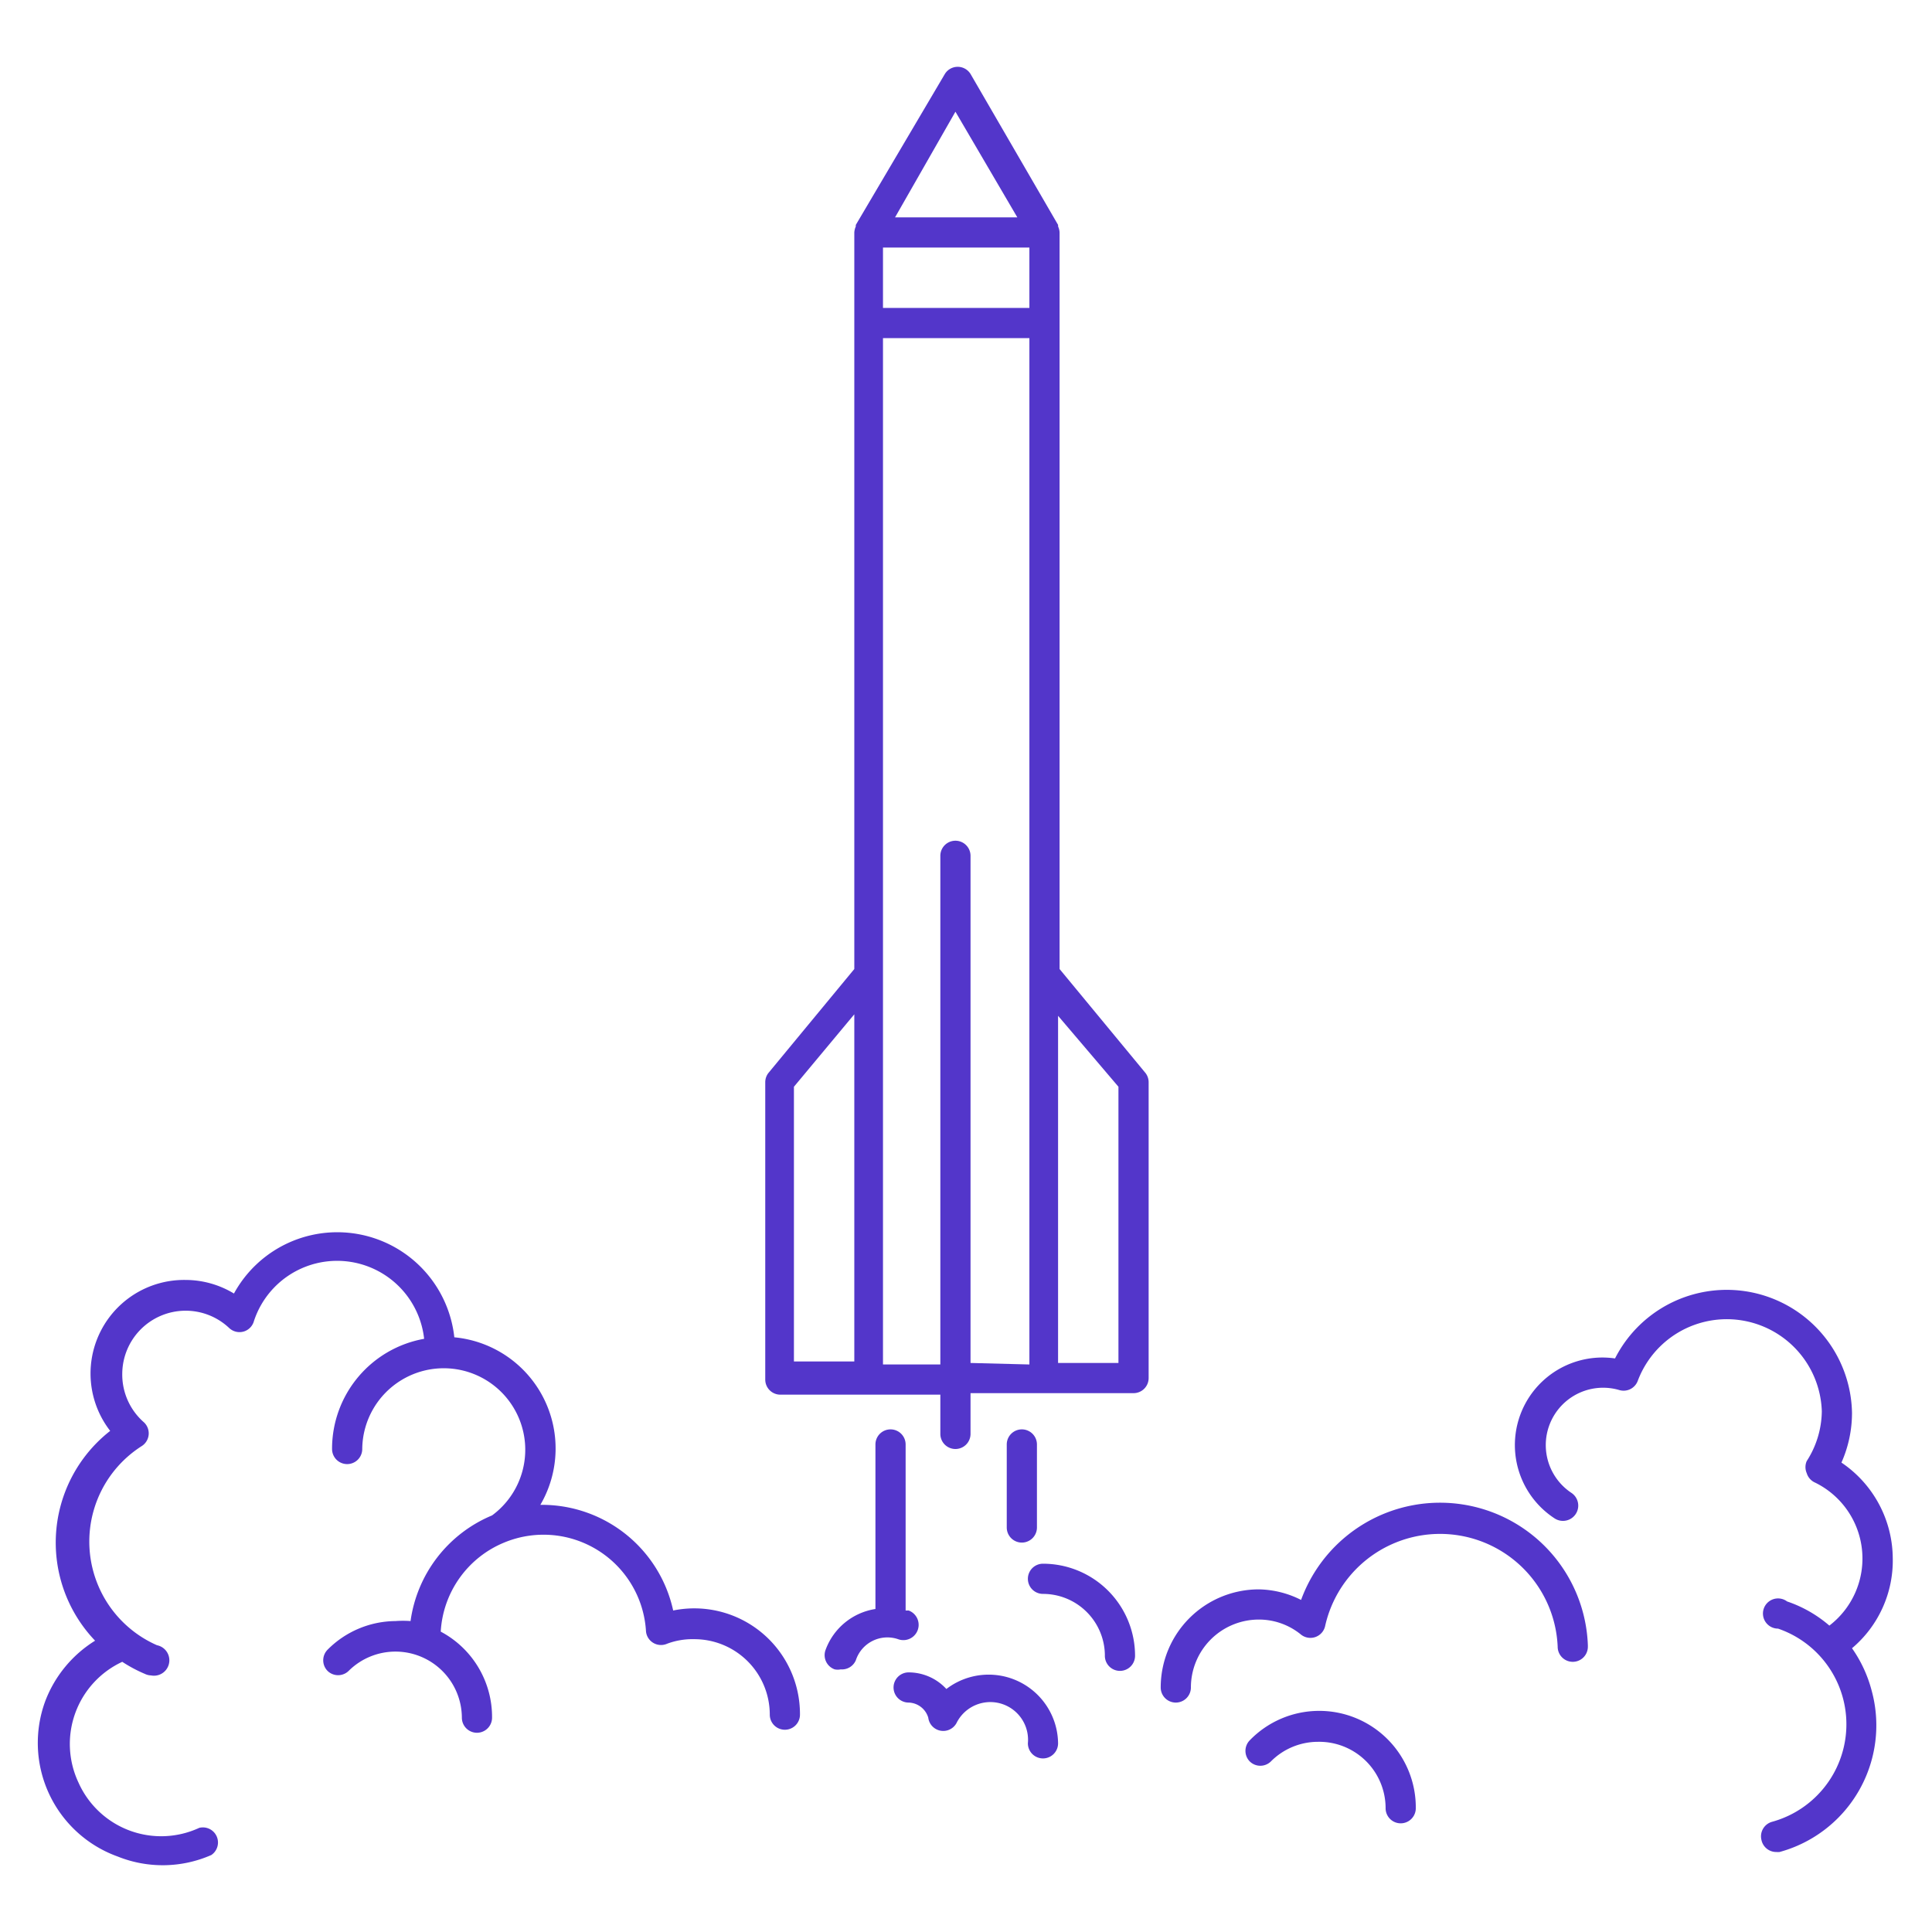 <svg xmlns="http://www.w3.org/2000/svg" data-name="Layer 1" viewBox="0 0 128 128" fill="#5336ca">
    <defs/>
    <path d="M76.1 91.4V71.7a1 1 0 00-.2-.6l-5.7-6.9V15.4a1.1 1.1 0 00-.1-.4.5.5 0 000-.1l-5.8-10a1 1 0 00-1.7 0l-5.9 10a.5.5 0 000 .1 1.2 1.2 0 00-.1.4v48.8l-5.7 6.9a1 1 0 00-.2.6v19.7a1 1 0 001 1h10.6V95a1 1 0 102 0v-2.7h10.8a1 1 0 001-1zm-17.6-75h9.7v4h-9.7zm4.8-9l4.1 7h-8.1zM52.6 72l4-4.8v23h-4zm11.7 18.3V56.7a1 1 0 10-2 0v33.7h-3.8v-68h9.7v68zm9.8 0h-4v-23l4 4.7z"/>
    <path d="M59 94.7a1 1 0 00-1 1v10.9a4.2 4.2 0 00-3.3 2.7 1 1 0 00.6 1.3 1 1 0 00.4 0 1 1 0 001-.6 2.2 2.2 0 012.8-1.4 1 1 0 10.7-1.9H60v-11a1 1 0 00-1-1zM68.7 101.2v-5.5a1 1 0 00-2 0v5.5a1 1 0 102 0zM60.2 112.8a1.4 1.4 0 011.3 1 1 1 0 001.9.3 2.5 2.5 0 014.7 1.4 1 1 0 002 0 4.6 4.6 0 00-7.4-3.6 3.4 3.4 0 00-2.5-1.1 1 1 0 000 2zM73.2 109.7a1 1 0 002 0 6.1 6.1 0 00-6.1-6.1 1 1 0 000 2 4.1 4.1 0 014.1 4zM105.2 109a9.8 9.8 0 00-19-3 6.4 6.4 0 00-2.8-.7 6.5 6.5 0 00-6.5 6.5 1 1 0 002 0 4.5 4.5 0 014.5-4.5 4.4 4.4 0 012.8 1 1 1 0 001.6-.6 7.8 7.8 0 0115.4 1.4 1 1 0 002 0zM7.8 123a8 8 0 006.2-.1 1 1 0 00-.8-1.8 6 6 0 01-8-3 6 6 0 012.9-8 9.4 9.4 0 001.5.8 1 1 0 00.4.1 1 1 0 00.4-2 7.5 7.5 0 01-1-13.2 1 1 0 00.1-1.6A4.2 4.2 0 018.1 91a4.2 4.2 0 017.1-3 1 1 0 001 .2 1 1 0 00.6-.6 5.8 5.8 0 0111.3 1.1A7.4 7.4 0 0022 96a1 1 0 002 0 5.4 5.4 0 118.6 4.4 8.9 8.9 0 00-5.4 7 6.6 6.6 0 00-1 0 6.4 6.4 0 00-4.5 1.9 1 1 0 000 1.4 1 1 0 001.4 0 4.4 4.4 0 017.5 3.1 1 1 0 002 0 6.4 6.4 0 00-3.4-5.7 6.8 6.8 0 014.2-5.9 6.8 6.8 0 019.4 5.9 1 1 0 001.4.8 4.8 4.8 0 011.8-.3 5 5 0 015 5 1 1 0 002 0 7 7 0 00-8.4-6.9 8.9 8.9 0 00-8.6-7h-.2a7.4 7.4 0 00-5.7-11.1 7.8 7.8 0 00-14.6-2.9 6.2 6.2 0 00-3.2-.9 6.2 6.2 0 00-5 10 9.4 9.4 0 00-1 13.9 8.1 8.1 0 00-3.3 4A8 8 0 007.8 123zM91.8 119.8a1 1 0 002 0 6.4 6.4 0 00-11-4.5 1 1 0 000 1.4 1 1 0 001.4 0 4.4 4.4 0 013.1-1.3 4.4 4.4 0 014.5 4.4zM125.4 103.3a7.7 7.7 0 00-3.4-6.4 8.1 8.1 0 00.7-3.3A8.3 8.3 0 00107 90a5.8 5.8 0 00-4 10.6 1 1 0 101.1-1.7 3.8 3.8 0 013.2-6.8 1 1 0 001.2-.6 6.3 6.3 0 0112.2 2 6.2 6.2 0 01-1 3.3 1 1 0 000 .8 1 1 0 00.5.6 5.6 5.6 0 011 9.5 8.4 8.4 0 00-2.8-1.6 1 1 0 10-.6 1.8 6.7 6.7 0 01-.4 12.8 1 1 0 00-.7 1.2 1 1 0 001 .8 1.1 1.1 0 00.2 0A8.7 8.7 0 00124 112a8.7 8.7 0 00-1.3-2.8 7.6 7.6 0 002.7-6z"/>
</svg>